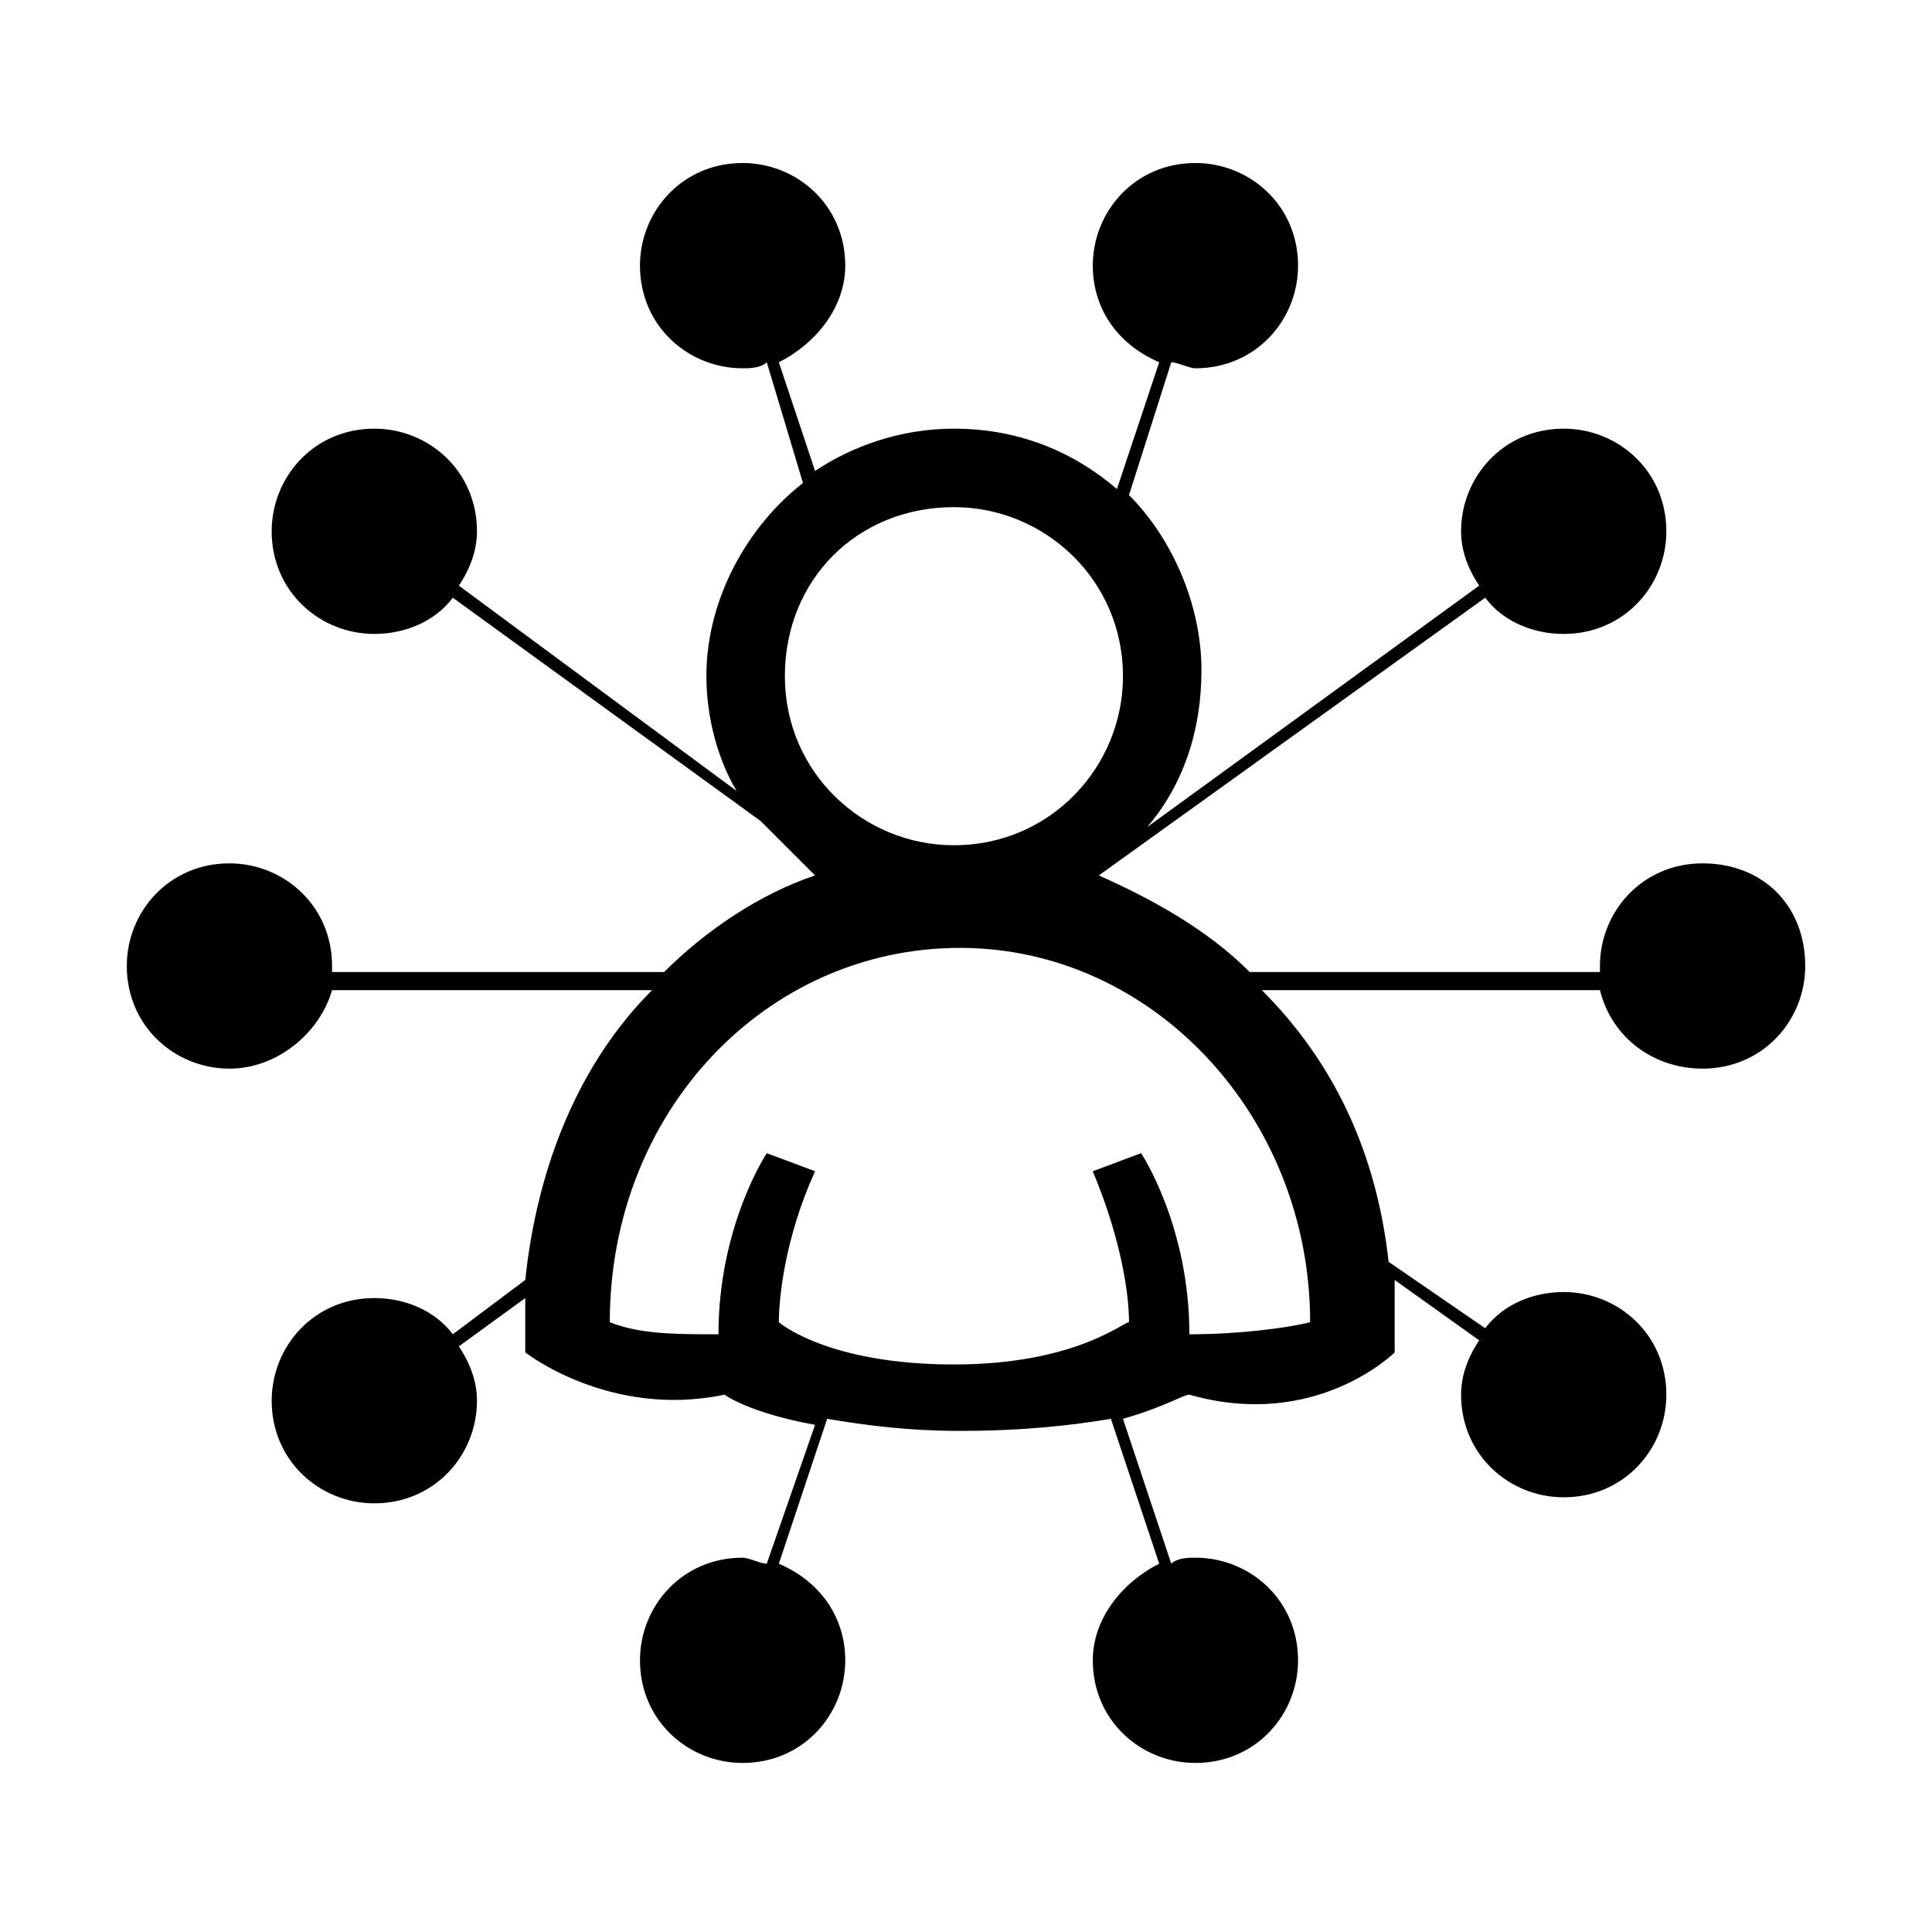 <!-- Generated by IcoMoon.io -->
<svg version="1.1" xmlns="http://www.w3.org/2000/svg" width="32" height="32" viewBox="0 0 32 32">
<title>social_folk</title>
<path d="M28.2 14.3c-1 0-1.7 0.8-1.7 1.7 0 0.1 0 0.1 0 0.1h-5.8c-0.7-0.7-1.6-1.2-2.5-1.6l6.4-4.6c0.3 0.4 0.8 0.6 1.3 0.6 1 0 1.7-0.8 1.7-1.7 0-1-0.8-1.7-1.7-1.7-1 0-1.7 0.8-1.7 1.7 0 0.3 0.1 0.6 0.3 0.9l-5.5 4c0.6-0.7 0.9-1.6 0.9-2.6 0-1.1-0.5-2.2-1.2-2.9l0.7-2.2c0.1 0 0.3 0.1 0.4 0.1 1 0 1.7-0.8 1.7-1.7 0-1-0.8-1.7-1.7-1.7-1 0-1.7 0.8-1.7 1.7 0 0.7 0.4 1.3 1.1 1.6l-0.7 2.1c-0.7-0.6-1.6-1-2.7-1-0.9 0-1.7 0.3-2.3 0.7l-0.6-1.8c0.6-0.3 1.1-0.9 1.1-1.6 0-1-0.8-1.7-1.7-1.7-1 0-1.7 0.8-1.7 1.7 0 1 0.8 1.7 1.7 1.7 0.1 0 0.3 0 0.4-0.1l0.6 2c-0.9 0.7-1.6 1.9-1.6 3.2 0 0.7 0.2 1.4 0.5 1.9l-4.6-3.4c0.2-0.3 0.3-0.6 0.3-0.9 0-1-0.8-1.7-1.7-1.7-1 0-1.7 0.8-1.7 1.7 0 1 0.8 1.7 1.7 1.7 0.5 0 1-0.2 1.3-0.6l5.1 3.7c0.3 0.3 0.6 0.6 0.9 0.9-0.9 0.3-1.8 0.9-2.5 1.6h-5.5c0 0 0-0.1 0-0.1 0-1-0.8-1.7-1.7-1.7-1 0-1.7 0.8-1.7 1.7 0 1 0.8 1.7 1.7 1.7 0.8 0 1.5-0.6 1.7-1.3h5.3c-1.2 1.2-1.9 2.9-2.1 4.8l-1.2 0.9c-0.3-0.4-0.8-0.6-1.3-0.6-1 0-1.7 0.8-1.7 1.7 0 1 0.8 1.7 1.7 1.7 1 0 1.7-0.8 1.7-1.7 0-0.3-0.1-0.6-0.3-0.9l1.1-0.8c0 0.1 0 0.2 0 0.4 0 0.1 0 0.4 0 0.5 0 0 1.4 1.1 3.3 0.7 0 0 0.4 0.3 1.5 0.5l-0.8 2.3c-0.1 0-0.3-0.1-0.4-0.1-1 0-1.7 0.8-1.7 1.7 0 1 0.8 1.7 1.7 1.7 1 0 1.7-0.8 1.7-1.7 0-0.7-0.4-1.3-1.1-1.6l0.8-2.4c0.6 0.1 1.3 0.2 2.2 0.2 1.1 0 1.9-0.1 2.5-0.2l0.8 2.4c-0.6 0.3-1.1 0.9-1.1 1.6 0 1 0.8 1.7 1.7 1.7 1 0 1.7-0.8 1.7-1.7 0-1-0.8-1.7-1.7-1.7-0.1 0-0.3 0-0.4 0.1l-0.8-2.4c0.7-0.2 1-0.4 1.1-0.4 2.1 0.6 3.4-0.7 3.4-0.7s0-0.5 0-0.6c0-0.2 0-0.4 0-0.6l1.4 1c-0.2 0.3-0.3 0.6-0.3 0.9 0 1 0.8 1.7 1.7 1.7 1 0 1.7-0.8 1.7-1.7 0-1-0.8-1.7-1.7-1.7-0.5 0-1 0.2-1.3 0.6l-1.6-1.1c-0.2-1.8-0.9-3.3-2.1-4.5h5.6c0.2 0.8 0.9 1.3 1.7 1.3 1 0 1.7-0.8 1.7-1.7 0-1-0.7-1.7-1.7-1.7zM15.8 8.4c1.5 0 2.8 1.2 2.8 2.8 0 1.5-1.2 2.8-2.8 2.8-1.5 0-2.8-1.2-2.8-2.8s1.2-2.8 2.8-2.8zM19.7 22.1c0-1.8-0.8-3-0.8-3l-0.8 0.3c0.5 1.2 0.6 2.1 0.6 2.5-0.1 0-0.9 0.7-2.9 0.7-2.1 0-2.9-0.7-2.9-0.7 0-0.4 0.1-1.4 0.6-2.5l-0.8-0.3c0 0-0.8 1.2-0.8 3-0.7 0-1.3 0-1.8-0.2 0-3.5 2.6-6.2 5.8-6.2s5.8 2.8 5.8 6.2c-0.4 0.1-1.2 0.2-2 0.2z"></path>
</svg>
